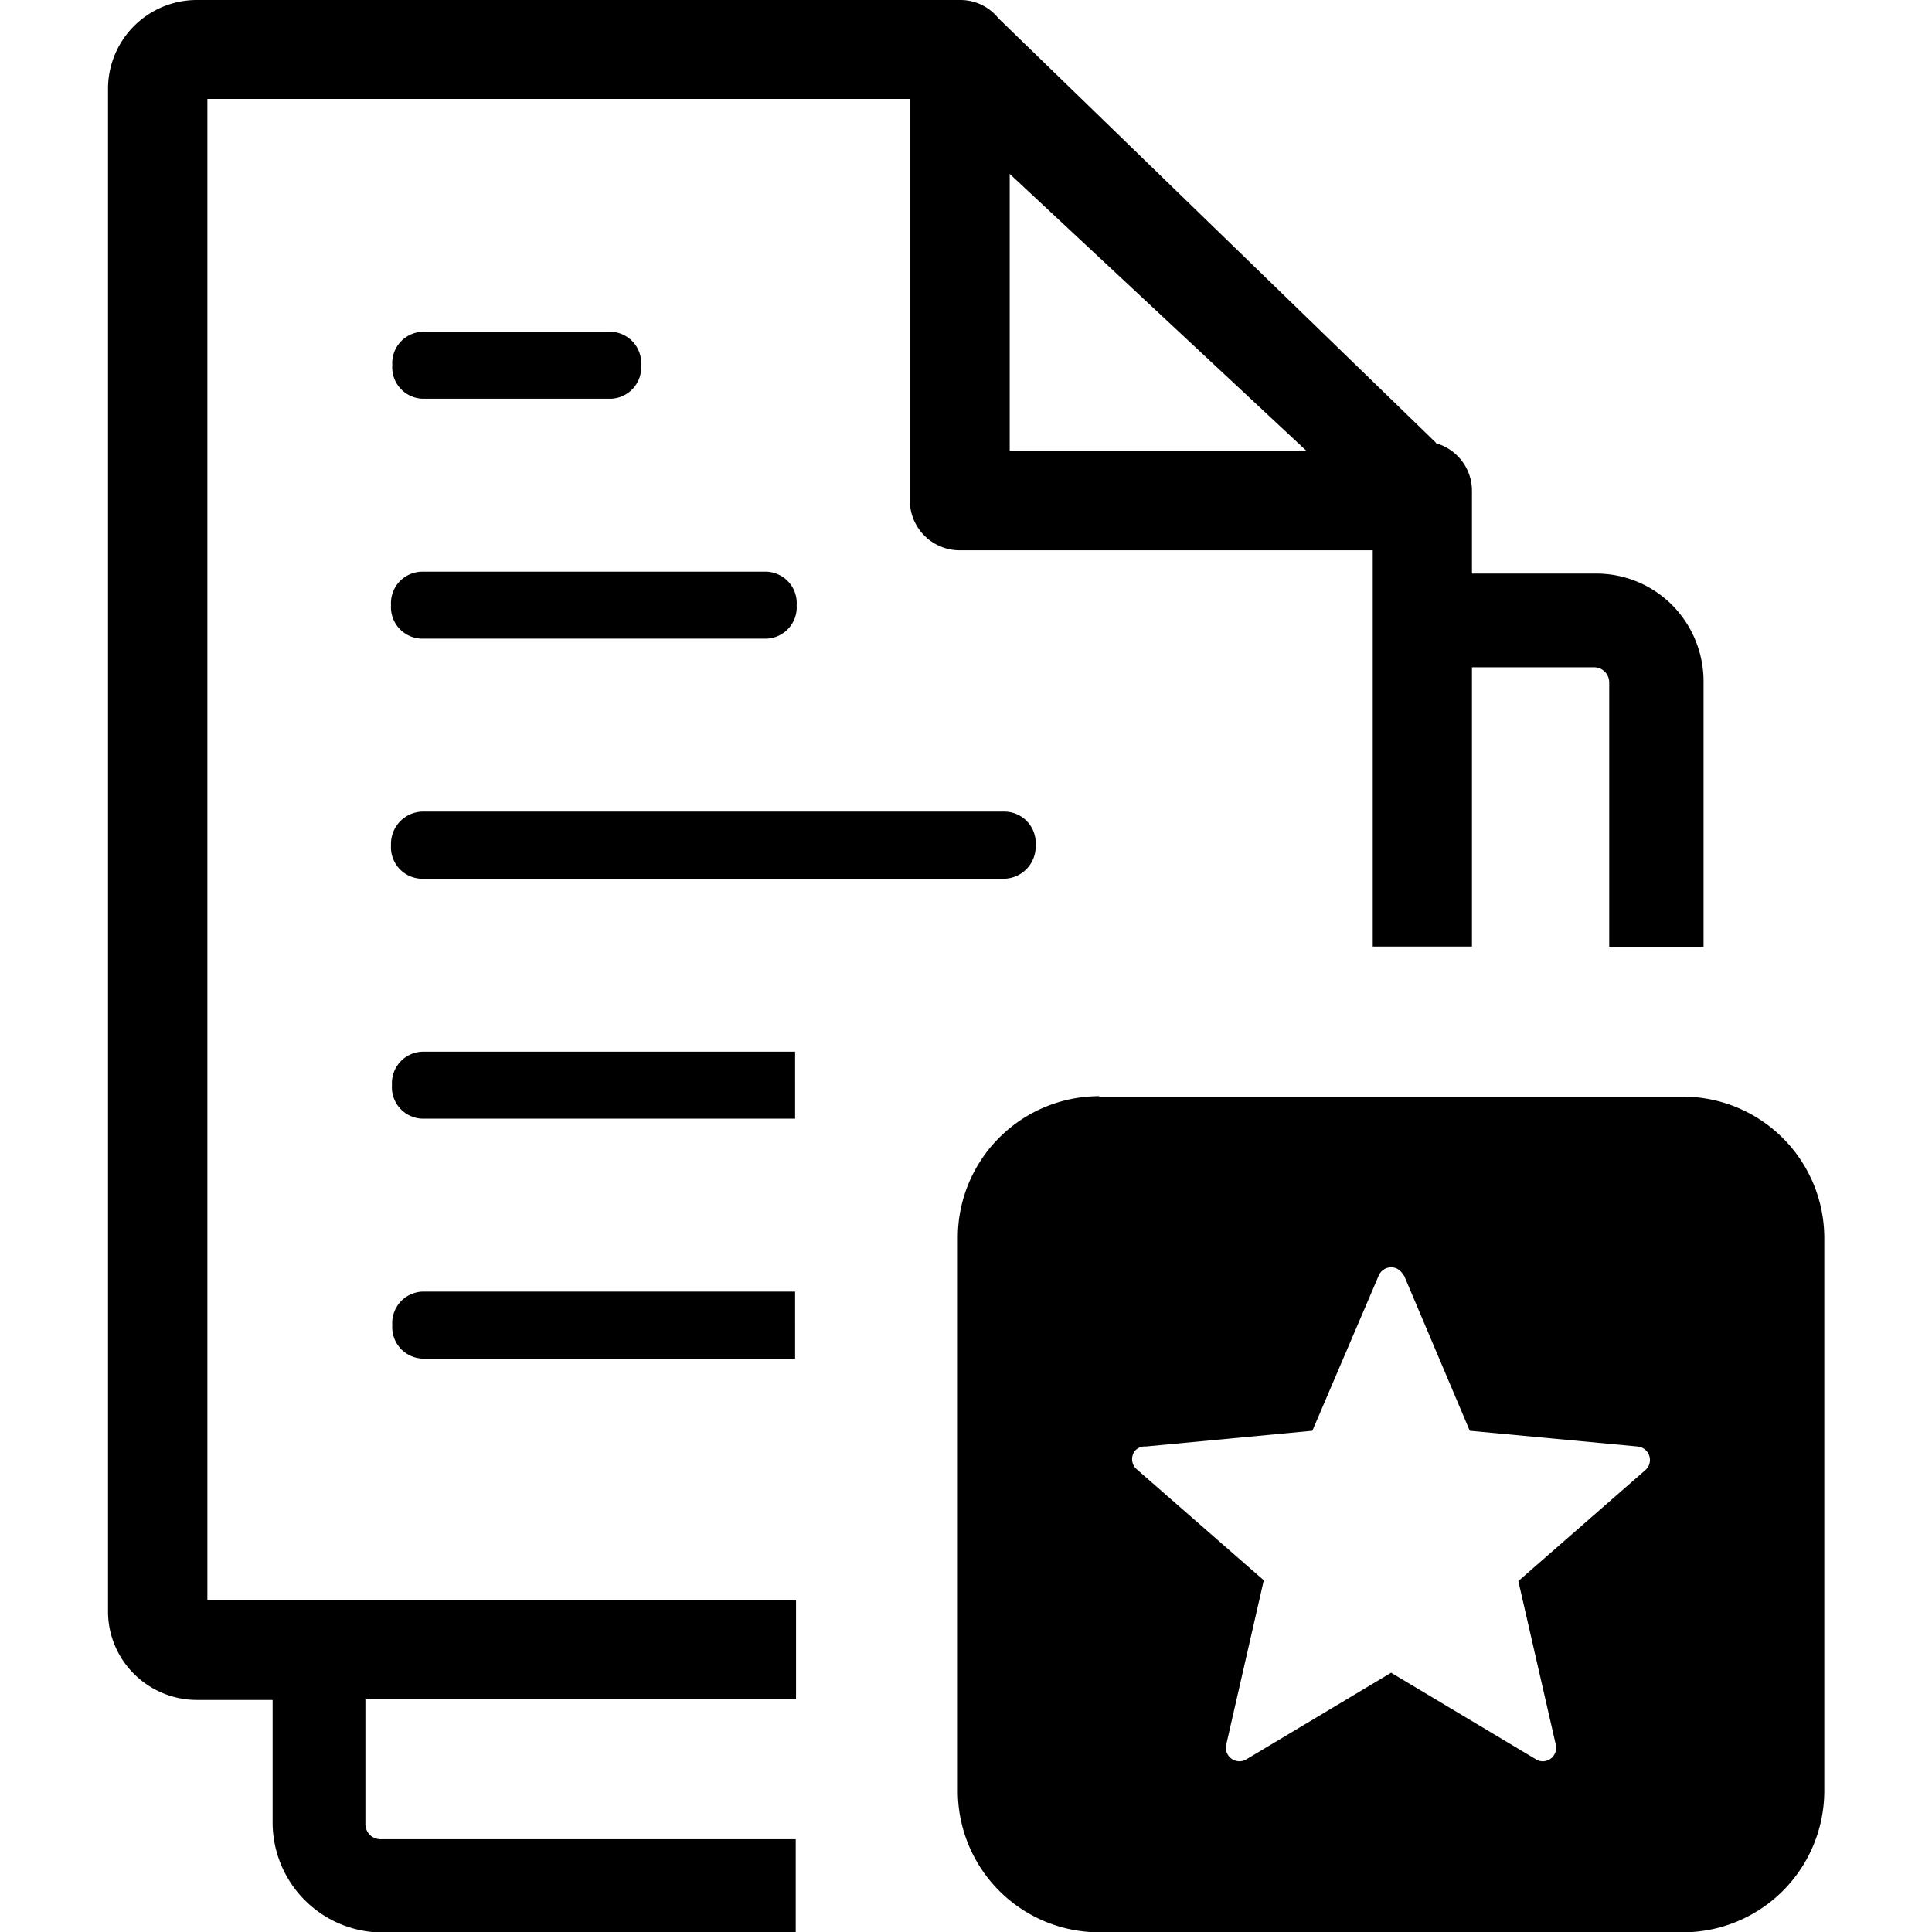 <svg id="Layer_1" width="24" height="24" data-name="Layer 1" xmlns="http://www.w3.org/2000/svg" viewBox="0 0 109.14 122.88"><defs><style>.cls-1{fill-rule:evenodd;}</style></defs><title>star-files</title><path class="cls-1" d="M63.05,69.75h37.11a9,9,0,0,1,9,9V113.9a9,9,0,0,1-9,9H63.05a9,9,0,0,1-9-9V78.72a9,9,0,0,1,9-9ZM84.46,28.19a3.15,3.15,0,0,1,2.29,3v5.29H94.6a6.82,6.82,0,0,1,4.88,2,6.91,6.91,0,0,1,2,4.88V60.21h-6V43.42a1,1,0,0,0-.28-.7,1,1,0,0,0-.71-.28H86.75V60.2H80.44V35H54.21A3.17,3.17,0,0,1,51,31.83V6.29H6.32v95.48H43.76v6.31H16.37V116a1,1,0,0,0,.28.7,1,1,0,0,0,.7.28H43.74v5.93H17.39A7,7,0,0,1,10.47,116v-7.88H5.66a5.66,5.66,0,0,1-4-1.65,5.6,5.6,0,0,1-1.66-4V5.65A5.65,5.65,0,0,1,5.66,0H54.21a3.09,3.09,0,0,1,2.42,1.16l27.83,27ZM57.35,11.06,76.24,28.69H57.35V11.06ZM20,51.62A2.05,2.05,0,0,0,18,53.76,2,2,0,0,0,20,55.89H57A2.05,2.05,0,0,0,59,53.76,2,2,0,0,0,57,51.62Zm0,15.27A2,2,0,0,0,18.06,69,2,2,0,0,0,20,71.15h23.7V66.89Zm0,15.26a2,2,0,0,0-1.92,2.13A2,2,0,0,0,20,86.41h23.7V82.15Zm0-45.79A2,2,0,0,0,18,38.49,2,2,0,0,0,20,40.62H41.89a2,2,0,0,0,1.91-2.13,2,2,0,0,0-1.91-2.13ZM20,21.1a2,2,0,0,0-1.92,2.13A2,2,0,0,0,20,25.36H32a2,2,0,0,0,1.91-2.13A2,2,0,0,0,32,21.1Zm62.42,60L86.61,91l10.68,1a.86.86,0,0,1,.49,1.5h0l-8.08,7.06L92.09,111a.86.86,0,0,1-.64,1,.83.83,0,0,1-.66-.12l-9.18-5.49L72.4,111.9a.86.86,0,0,1-1.18-.3.83.83,0,0,1-.1-.63h0l2.39-10.46-8.08-7.06a.85.85,0,0,1-.08-1.21A.82.82,0,0,1,66,92L76.6,91l4.22-9.87a.86.86,0,0,1,1.12-.46.9.9,0,0,1,.46.46Z"/></svg>